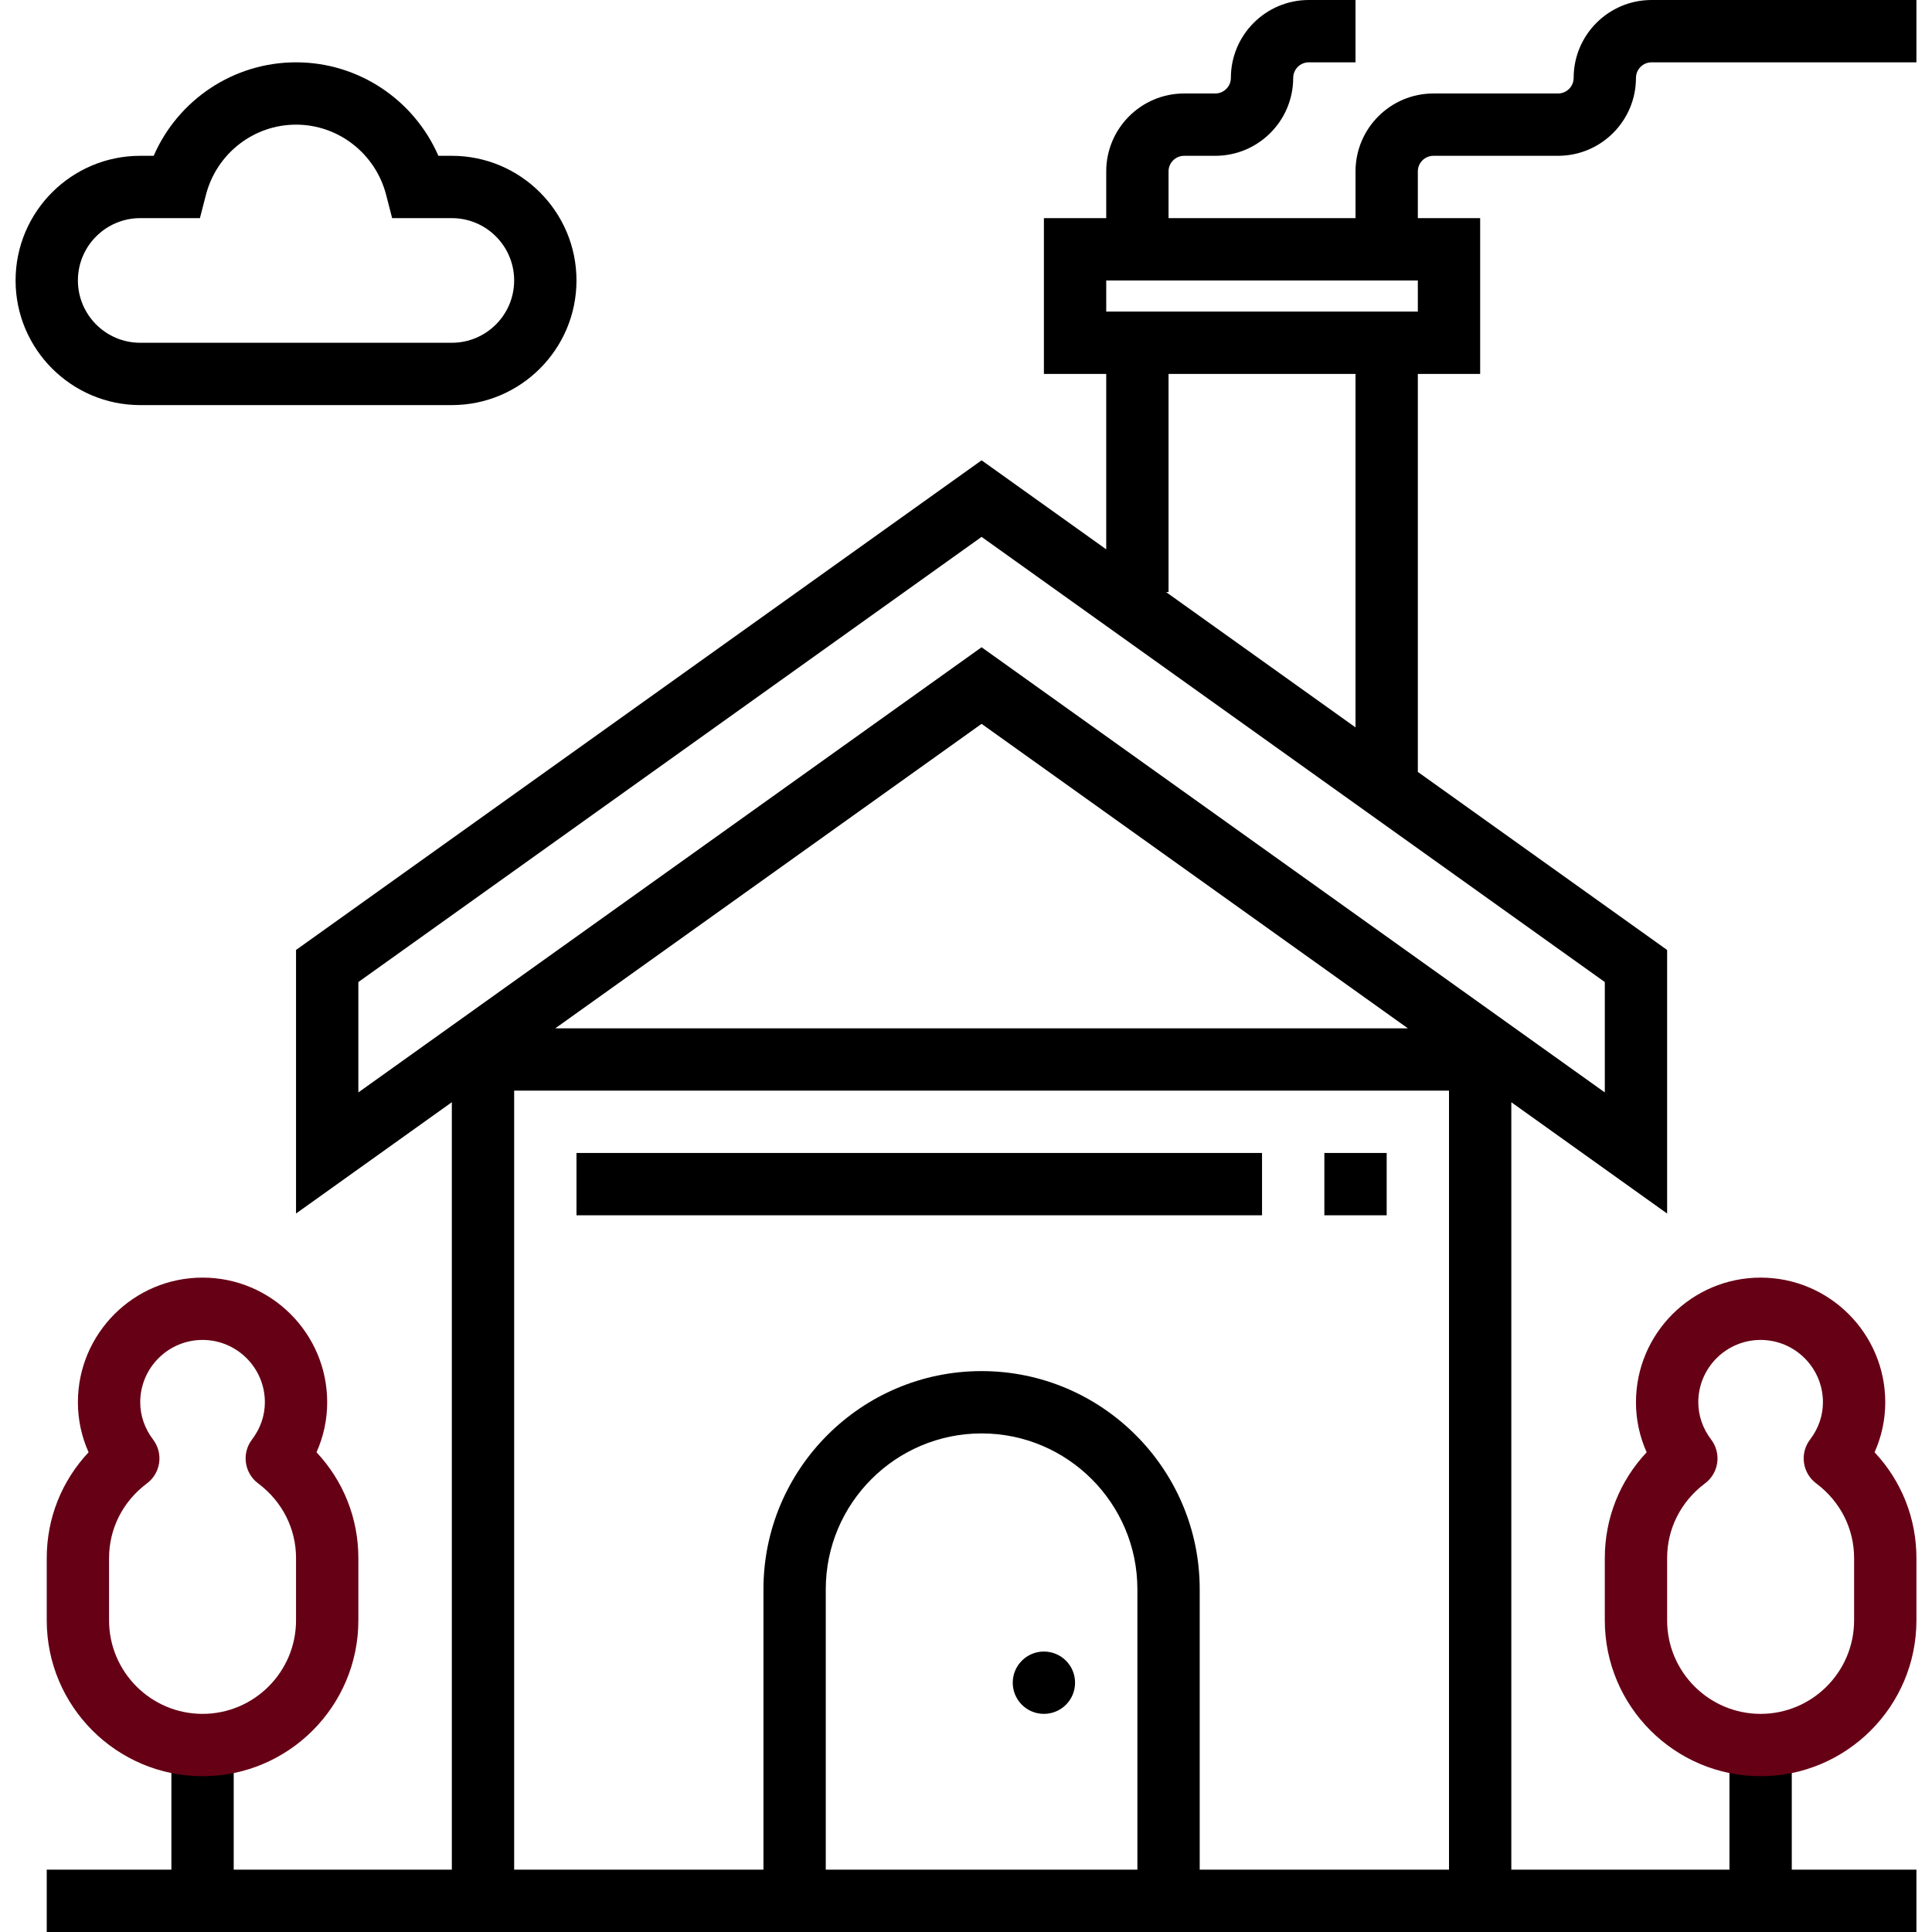 <?xml version="1.0" encoding="iso-8859-1"?>
<!-- Generator: Adobe Illustrator 19.0.0, SVG Export Plug-In . SVG Version: 6.00 Build 0)  -->
<svg version="1.1" id="Layer_1" xmlns="http://www.w3.org/2000/svg" xmlns:xlink="http://www.w3.org/1999/xlink" x="0px" y="0px"
	 viewBox="0 0 496 496" style="enable-background:new 0 0 496 496;" xml:space="preserve">
<g>
	<path style="fill:#000;" d="M368,40h32c11.032,0,20-8.968,20-20c0-2.2,1.8-4,4-4h68V0h-68c-11.032,0-20,8.968-20,20
		c0,2.2-1.8,4-4,4h-32c-11.032,0-20,8.968-20,20v12h-48V44c0-2.2,1.8-4,4-4h8c11.032,0,20-8.968,20-20c0-2.2,1.8-4,4-4h12V0h-12
		c-11.032,0-20,8.968-20,20c0,2.2-1.8,4-4,4h-8c-11.032,0-20,8.968-20,20v12h-16v40h16v45.032l-32-22.856L76,243.88v67.664
		l40-28.576V480H60v-32H44v32H12v16h104h24h56h112h56h24h104v-16h-32v-32h-16v32h-56V282.976l40,28.576v-67.664l-64-45.712V96h16V56
		h-16V44C364,41.8,365.8,40,368,40z M212,480v-72c0-22.056,17.944-40,40-40s40,17.944,40,40v72H212z M364,480h-56v-72
		c0-30.872-25.128-56-56-56s-56,25.128-56,56v72h-56h-8V280h240v200H364z M142.56,264L252,185.832L361.44,264H142.56z M412,280.456
		L252,166.168L92,280.456V252.12l160-114.288L412,252.12V280.456z M348,186.744L299.36,152H300V96h48V186.744z M364,80h-80v-8h80V80
		z"/>
	<circle style="fill:#000;" cx="268" cy="432" r="8"/>
	<rect x="148" y="296" style="fill:#000;" width="176" height="16"/>
</g>
<g>
	<path style="fill:#660015;" d="M452,456c-22.056,0-40-17.944-40-40v-16c0-10.232,3.848-19.816,10.744-27.16
		C420.936,368.808,420,364.464,420,360c0-17.648,14.352-32,32-32s32,14.352,32,32c0,4.464-0.936,8.808-2.744,12.84
		C488.152,380.184,492,389.768,492,400v16C492,438.056,474.056,456,452,456z M452,344c-8.824,0-16,7.176-16,16
		c0,3.424,1.144,6.744,3.312,9.592c1.288,1.696,1.84,3.84,1.544,5.952s-1.424,4.016-3.136,5.288C431.544,385.456,428,392.44,428,400
		v16c0,13.232,10.768,24,24,24s24-10.768,24-24v-16c0-7.56-3.544-14.544-9.728-19.168c-1.712-1.272-2.832-3.176-3.136-5.288
		s0.256-4.256,1.544-5.952c2.176-2.848,3.32-6.168,3.32-9.592C468,351.176,460.824,344,452,344z"/>
	<path style="fill:#660015;" d="M52,456c-22.056,0-40-17.944-40-40v-16c0-10.232,3.848-19.816,10.744-27.16
		C20.936,368.808,20,364.464,20,360c0-17.648,14.352-32,32-32s32,14.352,32,32c0,4.464-0.936,8.808-2.744,12.84
		C88.152,380.184,92,389.768,92,400v16C92,438.056,74.056,456,52,456z M52,344c-8.824,0-16,7.176-16,16
		c0,3.424,1.144,6.744,3.312,9.592c1.288,1.696,1.84,3.84,1.544,5.952s-1.424,4.016-3.136,5.288C31.544,385.456,28,392.44,28,400v16
		c0,13.232,10.768,24,24,24s24-10.768,24-24v-16c0-7.56-3.544-14.544-9.728-19.168c-1.712-1.272-2.832-3.176-3.136-5.288
		s0.256-4.256,1.544-5.952C66.856,366.744,68,363.424,68,360C68,351.176,60.824,344,52,344z"/>
</g>
<g>
	<rect x="340" y="296" style="fill:#000;" width="16" height="16"/>
	<path style="fill:#000;" d="M36,104h80c17.648,0,32-14.352,32-32s-14.352-32-32-32h-3.456C106.272,25.6,92.024,16,76,16
		s-30.272,9.6-36.544,24H36C18.352,40,4,54.352,4,72S18.352,104,36,104z M36,56h15.328l1.544-5.992C55.624,39.408,65.136,32,76,32
		s20.376,7.408,23.128,18.008L100.672,56H116c8.824,0,16,7.176,16,16s-7.176,16-16,16H36c-8.824,0-16-7.176-16-16S27.176,56,36,56z"
		/>
</g>
<g>
</g>
<g>
</g>
<g>
</g>
<g>
</g>
<g>
</g>
<g>
</g>
<g>
</g>
<g>
</g>
<g>
</g>
<g>
</g>
<g>
</g>
<g>
</g>
<g>
</g>
<g>
</g>
<g>
</g>
</svg>
